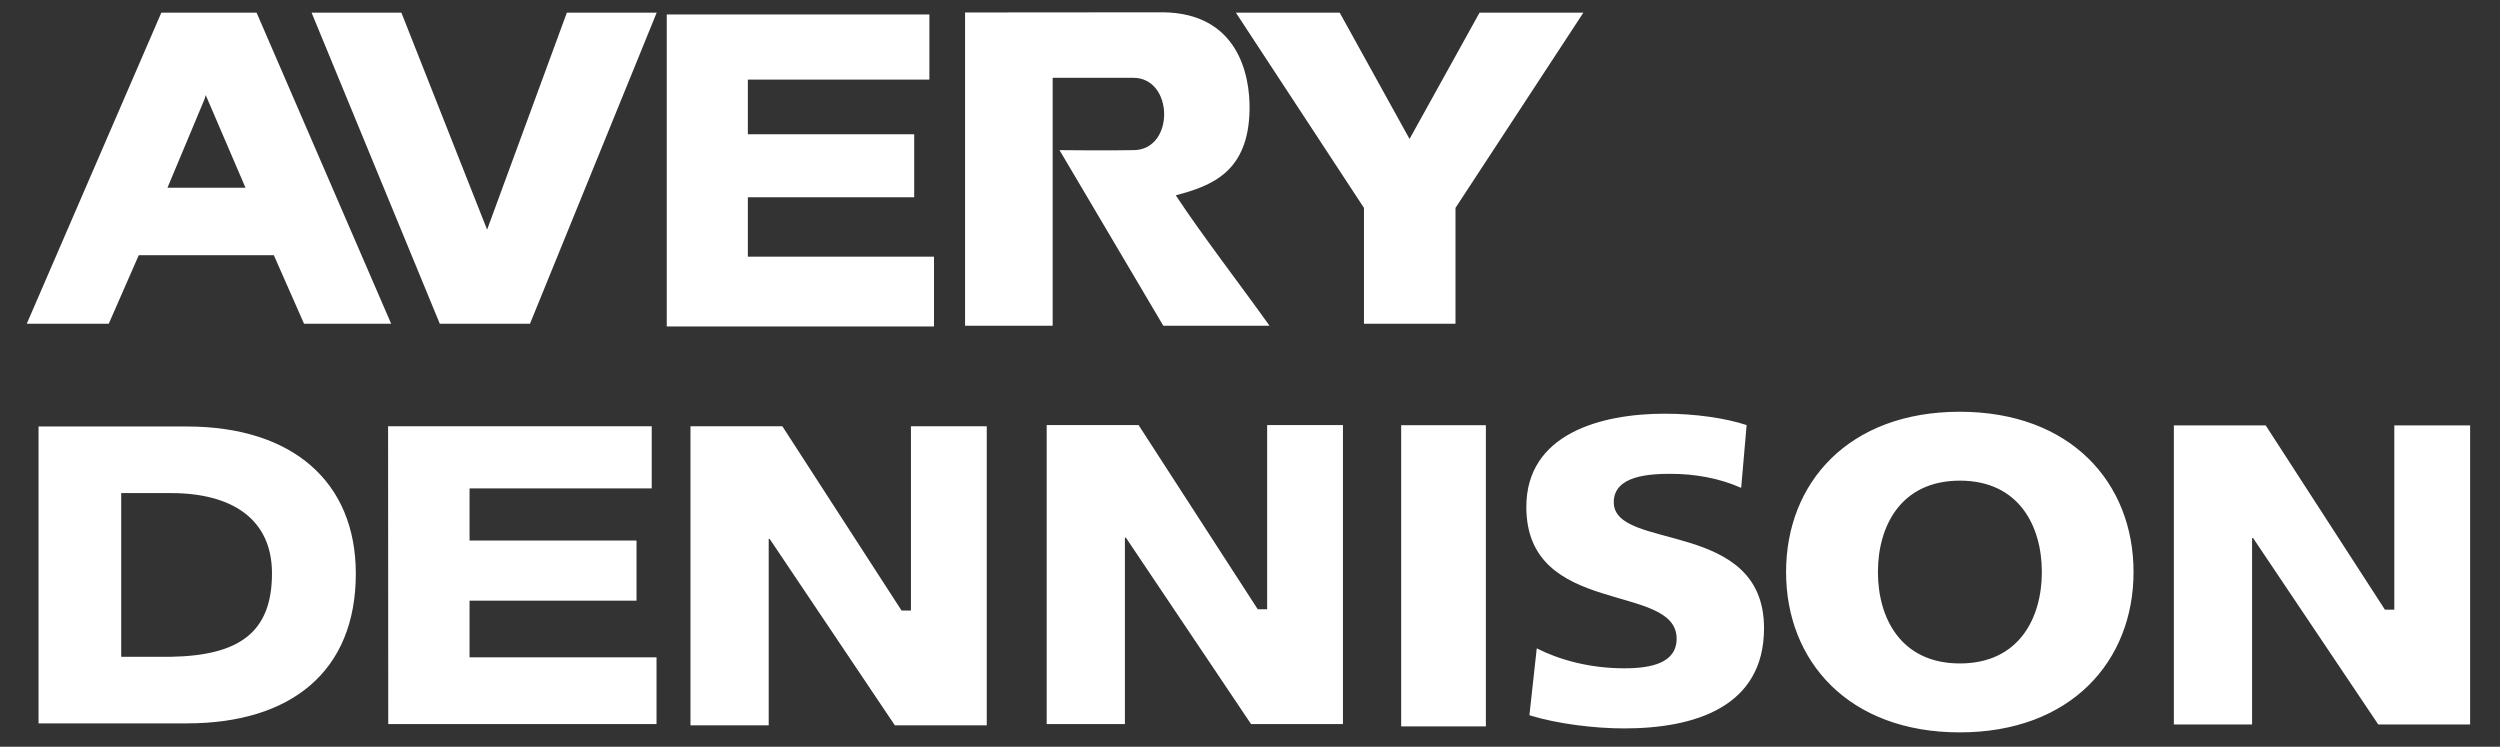 <svg width="77" height="23" viewBox="0 0 77 23" fill="none" xmlns="http://www.w3.org/2000/svg">
<rect x="0" y="0" width="77" height="23" fill="#333333" stroke="none"/>
<path d="M29.724 0.384C29.724 0.384 35.778 0.379 35.814 0.379C38.113 0.401 38.507 2.285 38.486 3.383C38.455 5.3 37.313 5.727 36.214 6.015C36.998 7.212 38.276 8.869 39.101 10.033H35.83L32.633 4.624C32.633 4.624 34.189 4.641 34.931 4.624C36.188 4.596 36.151 2.391 34.899 2.396H32.422V10.033H29.724C29.724 8.06 29.724 0.39 29.724 0.39M3.733 15.187H5.263C7.151 15.187 8.377 15.99 8.377 17.658C8.377 19.487 7.362 20.191 5.263 20.229H3.733M1.187 22.28H5.752C8.981 22.28 10.959 20.667 10.959 17.669C10.959 14.837 9.008 13.136 5.752 13.136H1.187V22.274V22.28ZM11.958 22.302H20.221V20.246H14.462V18.5H19.605V16.649H14.462V15.042H20.073V13.13H11.953M21.267 22.341H23.676V16.6H23.707L27.562 22.341H30.392V13.13H28.057V18.805H27.768L24.097 13.13H21.267M60.365 20.434C58.54 20.434 57.84 19.027 57.84 17.619C57.84 16.212 58.54 14.804 60.365 14.804C62.19 14.804 62.889 16.212 62.889 17.619C62.889 19.027 62.19 20.434 60.365 20.434ZM55.011 17.619C55.011 20.368 56.941 22.557 60.36 22.557C63.778 22.557 65.713 20.368 65.713 17.619C65.713 14.871 63.783 12.682 60.36 12.682C56.936 12.682 55.011 14.871 55.011 17.619ZM32.238 22.302H34.647V16.561H34.678L38.533 22.302H41.363V13.092H39.028V18.766H38.739L35.068 13.092H32.238M43.156 22.374H45.765V13.097H43.156V22.374ZM47.106 22.03C47.974 22.297 49.11 22.435 50.025 22.435C52.197 22.435 54.332 21.776 54.332 19.348C54.332 15.968 49.704 16.988 49.704 15.469C49.704 14.649 50.798 14.594 51.456 14.594C52.197 14.594 52.954 14.726 53.628 15.026L53.796 13.092C53.139 12.876 52.213 12.742 51.272 12.742C49.31 12.742 47.011 13.358 47.011 15.613C47.011 19.021 51.64 17.924 51.64 19.67C51.64 20.423 50.856 20.584 50.025 20.584C48.947 20.584 48.005 20.313 47.332 19.969M66.955 22.313H69.364V16.572H69.395L73.25 22.313H76.08V13.103H73.745V18.777H73.455L69.784 13.103H66.955M6.304 3.044L6.336 2.928L7.561 5.782H5.158M0.824 9.972H3.349L4.274 7.86H8.434L9.365 9.972H12.048L7.903 0.39H4.969L0.824 9.972ZM20.226 0.39H17.459L15.003 7.073L12.363 0.39H9.597L13.546 9.972H16.323M48.768 0.39H45.57L43.414 4.28L41.263 0.39H38.065L42.01 6.403V9.972H44.829V6.403M20.536 10.055H28.767V7.905H23.034V6.076H28.157V4.136H23.034V2.452H28.625V0.445H20.536" fill="white"/>
</svg>
